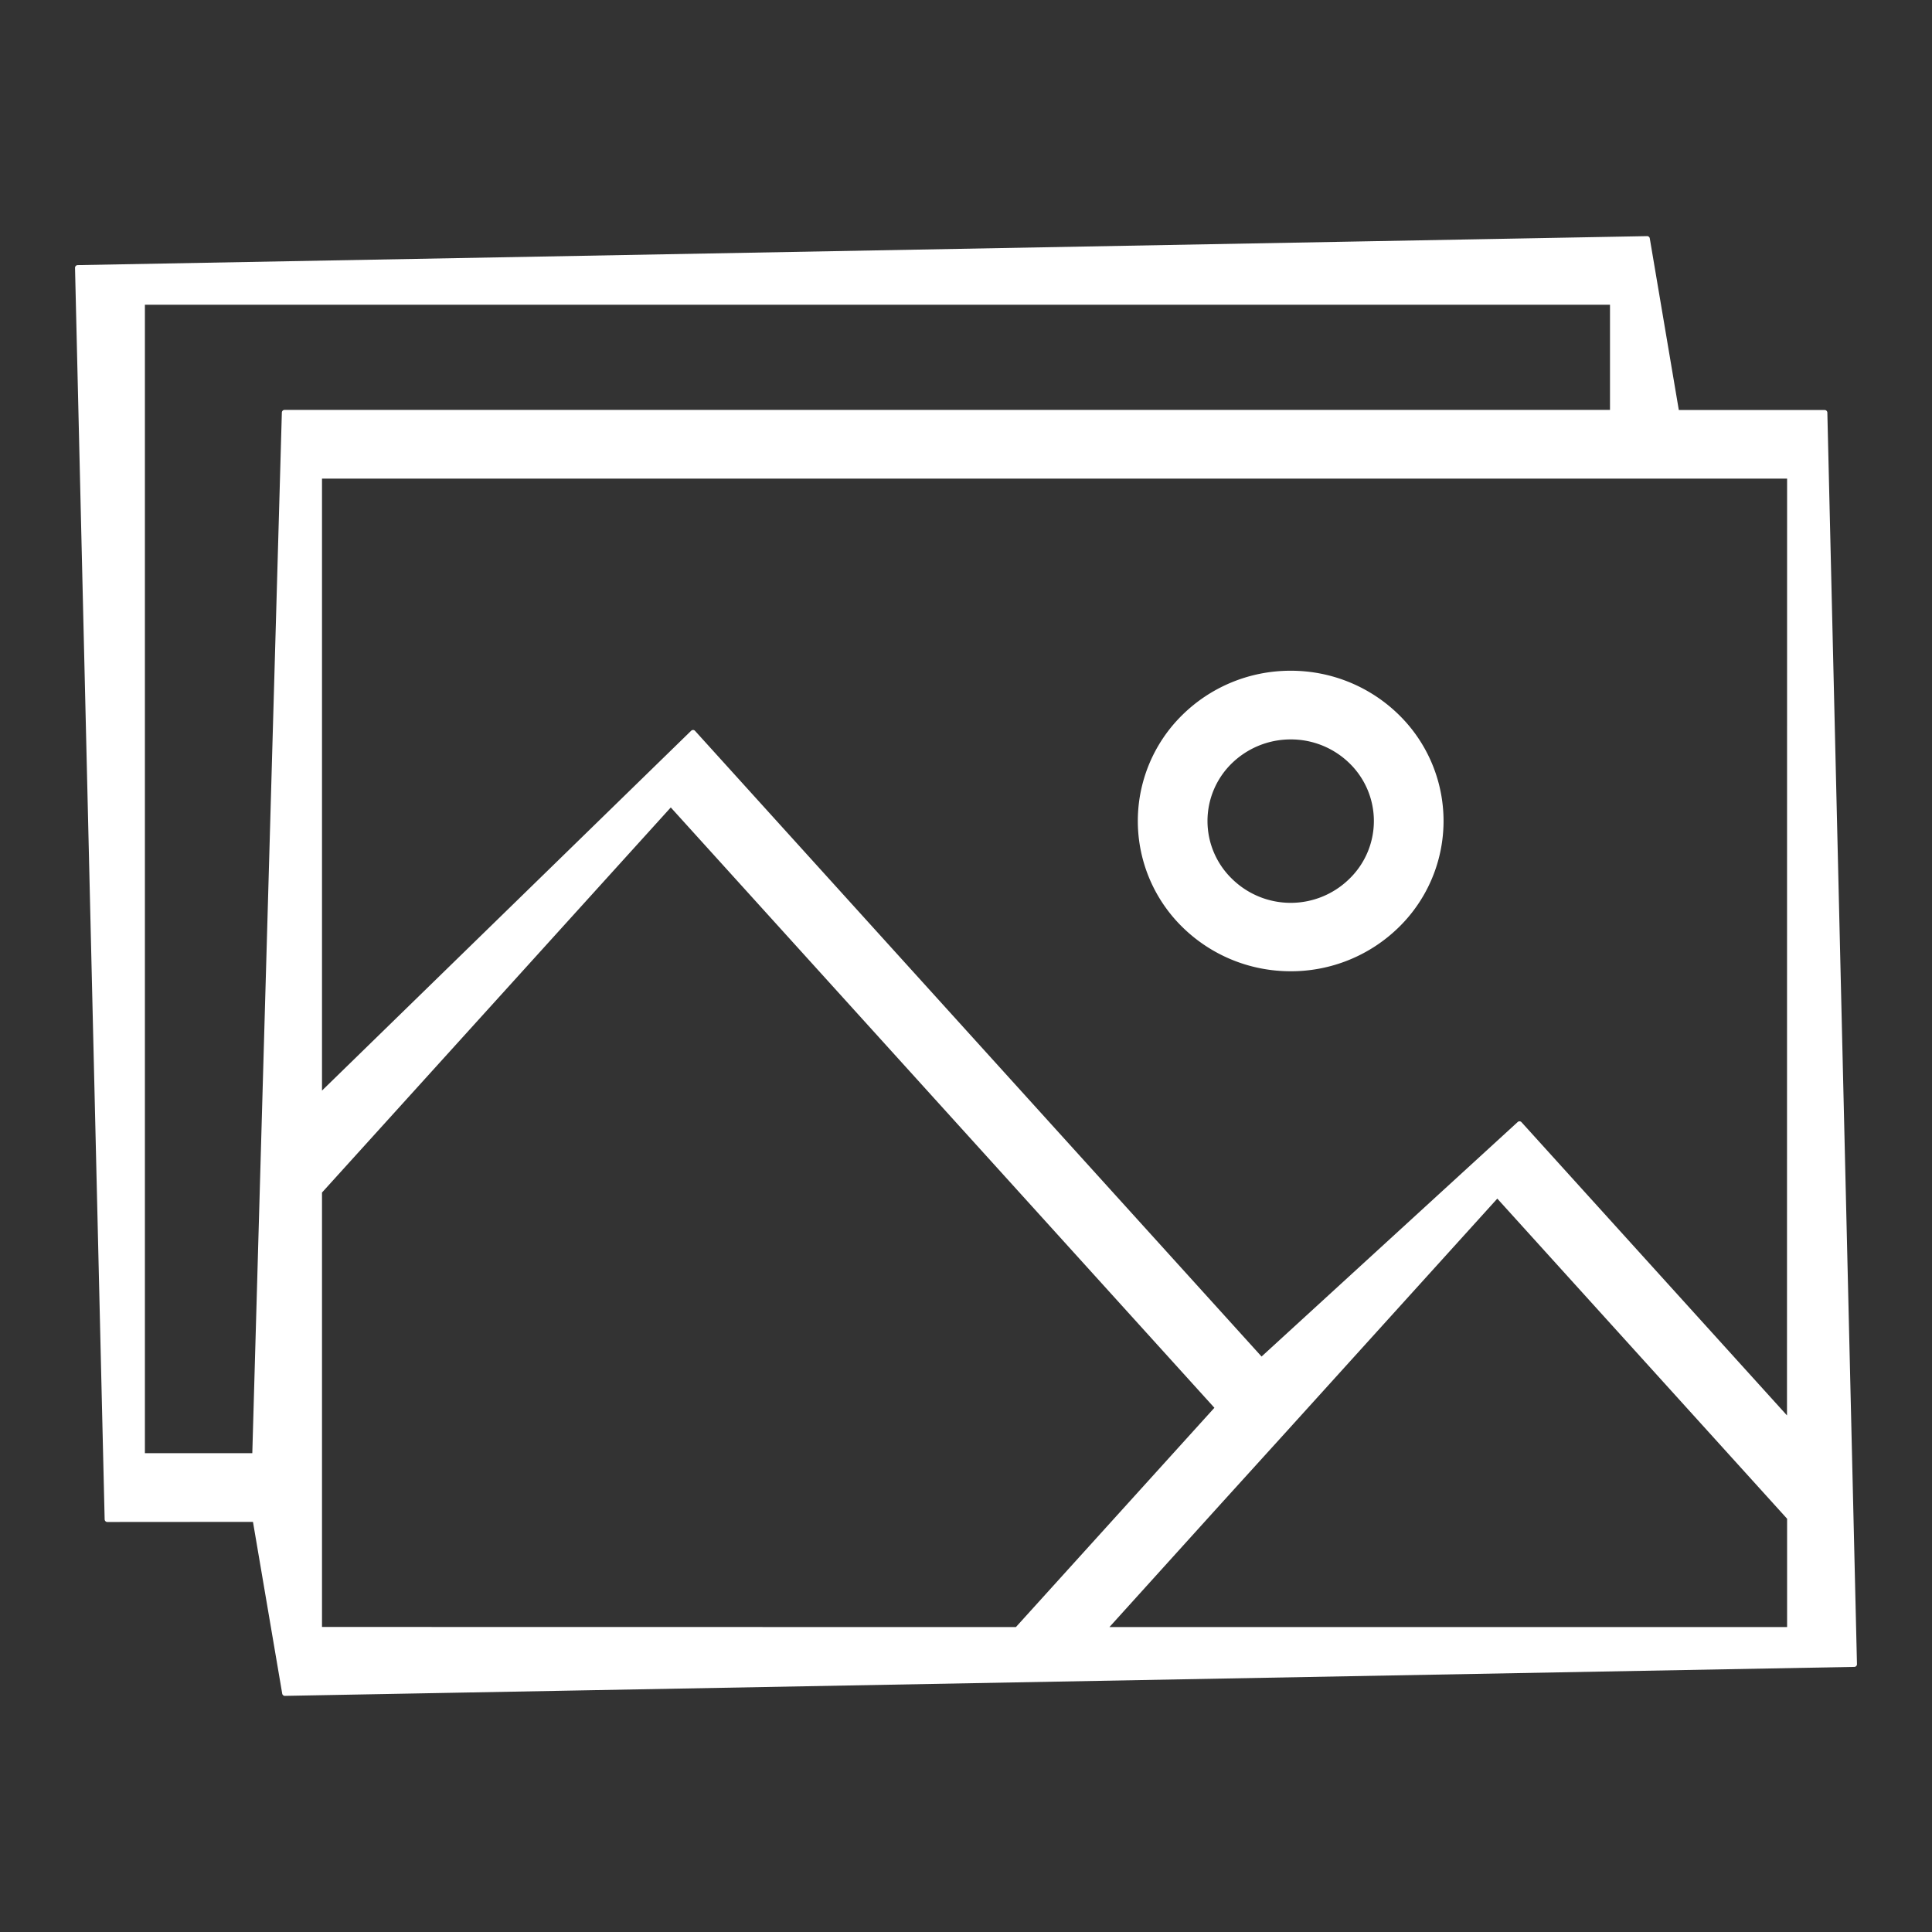 <svg width="18" height="18" viewBox="0 0 18 18" xmlns="http://www.w3.org/2000/svg">
    <rect x="0" y="0" width="18" height="18" fill="#333333" stroke="none"/>
    <path d="m15.346 2.225.274 1.62H17l.276 11.66-14.622.27-.276-1.621L1 14.155.724 2.495l14.622-.27zM13.95 11.13l-1.976 2.183-.617.68-1.077 1.191h6.395v-1.044l-2.725-3.01zm-7.7-3.645-3.275 3.616v4.082l6.501.001 1.872-2.068-5.098-5.63zm8.775-4.671h-13.7v10.75h1.05l.276-9.72h12.374v-1.03zm1.65 1.62h-13.7v5.786l3.482-3.394 5.295 5.848 2.405-2.202 2.517 2.78.001-8.818zm-4.65 1.84c.386 0 .736.154.99.403a1.359 1.359 0 0 1 0 1.944 1.409 1.409 0 0 1-.99.403c-.386 0-.736-.154-.99-.403a1.359 1.359 0 0 1 0-1.944c.254-.249.604-.403.99-.403zm0 .59c-.22 0-.42.088-.566.23a.775.775 0 0 0 0 1.11.805.805 0 0 0 1.132 0 .775.775 0 0 0 0-1.11.805.805 0 0 0-.566-.23z" fill="#FFF" fill-rule="nonzero" stroke="#FFF" stroke-width=".05" stroke-linejoin="round"/>
</svg>
